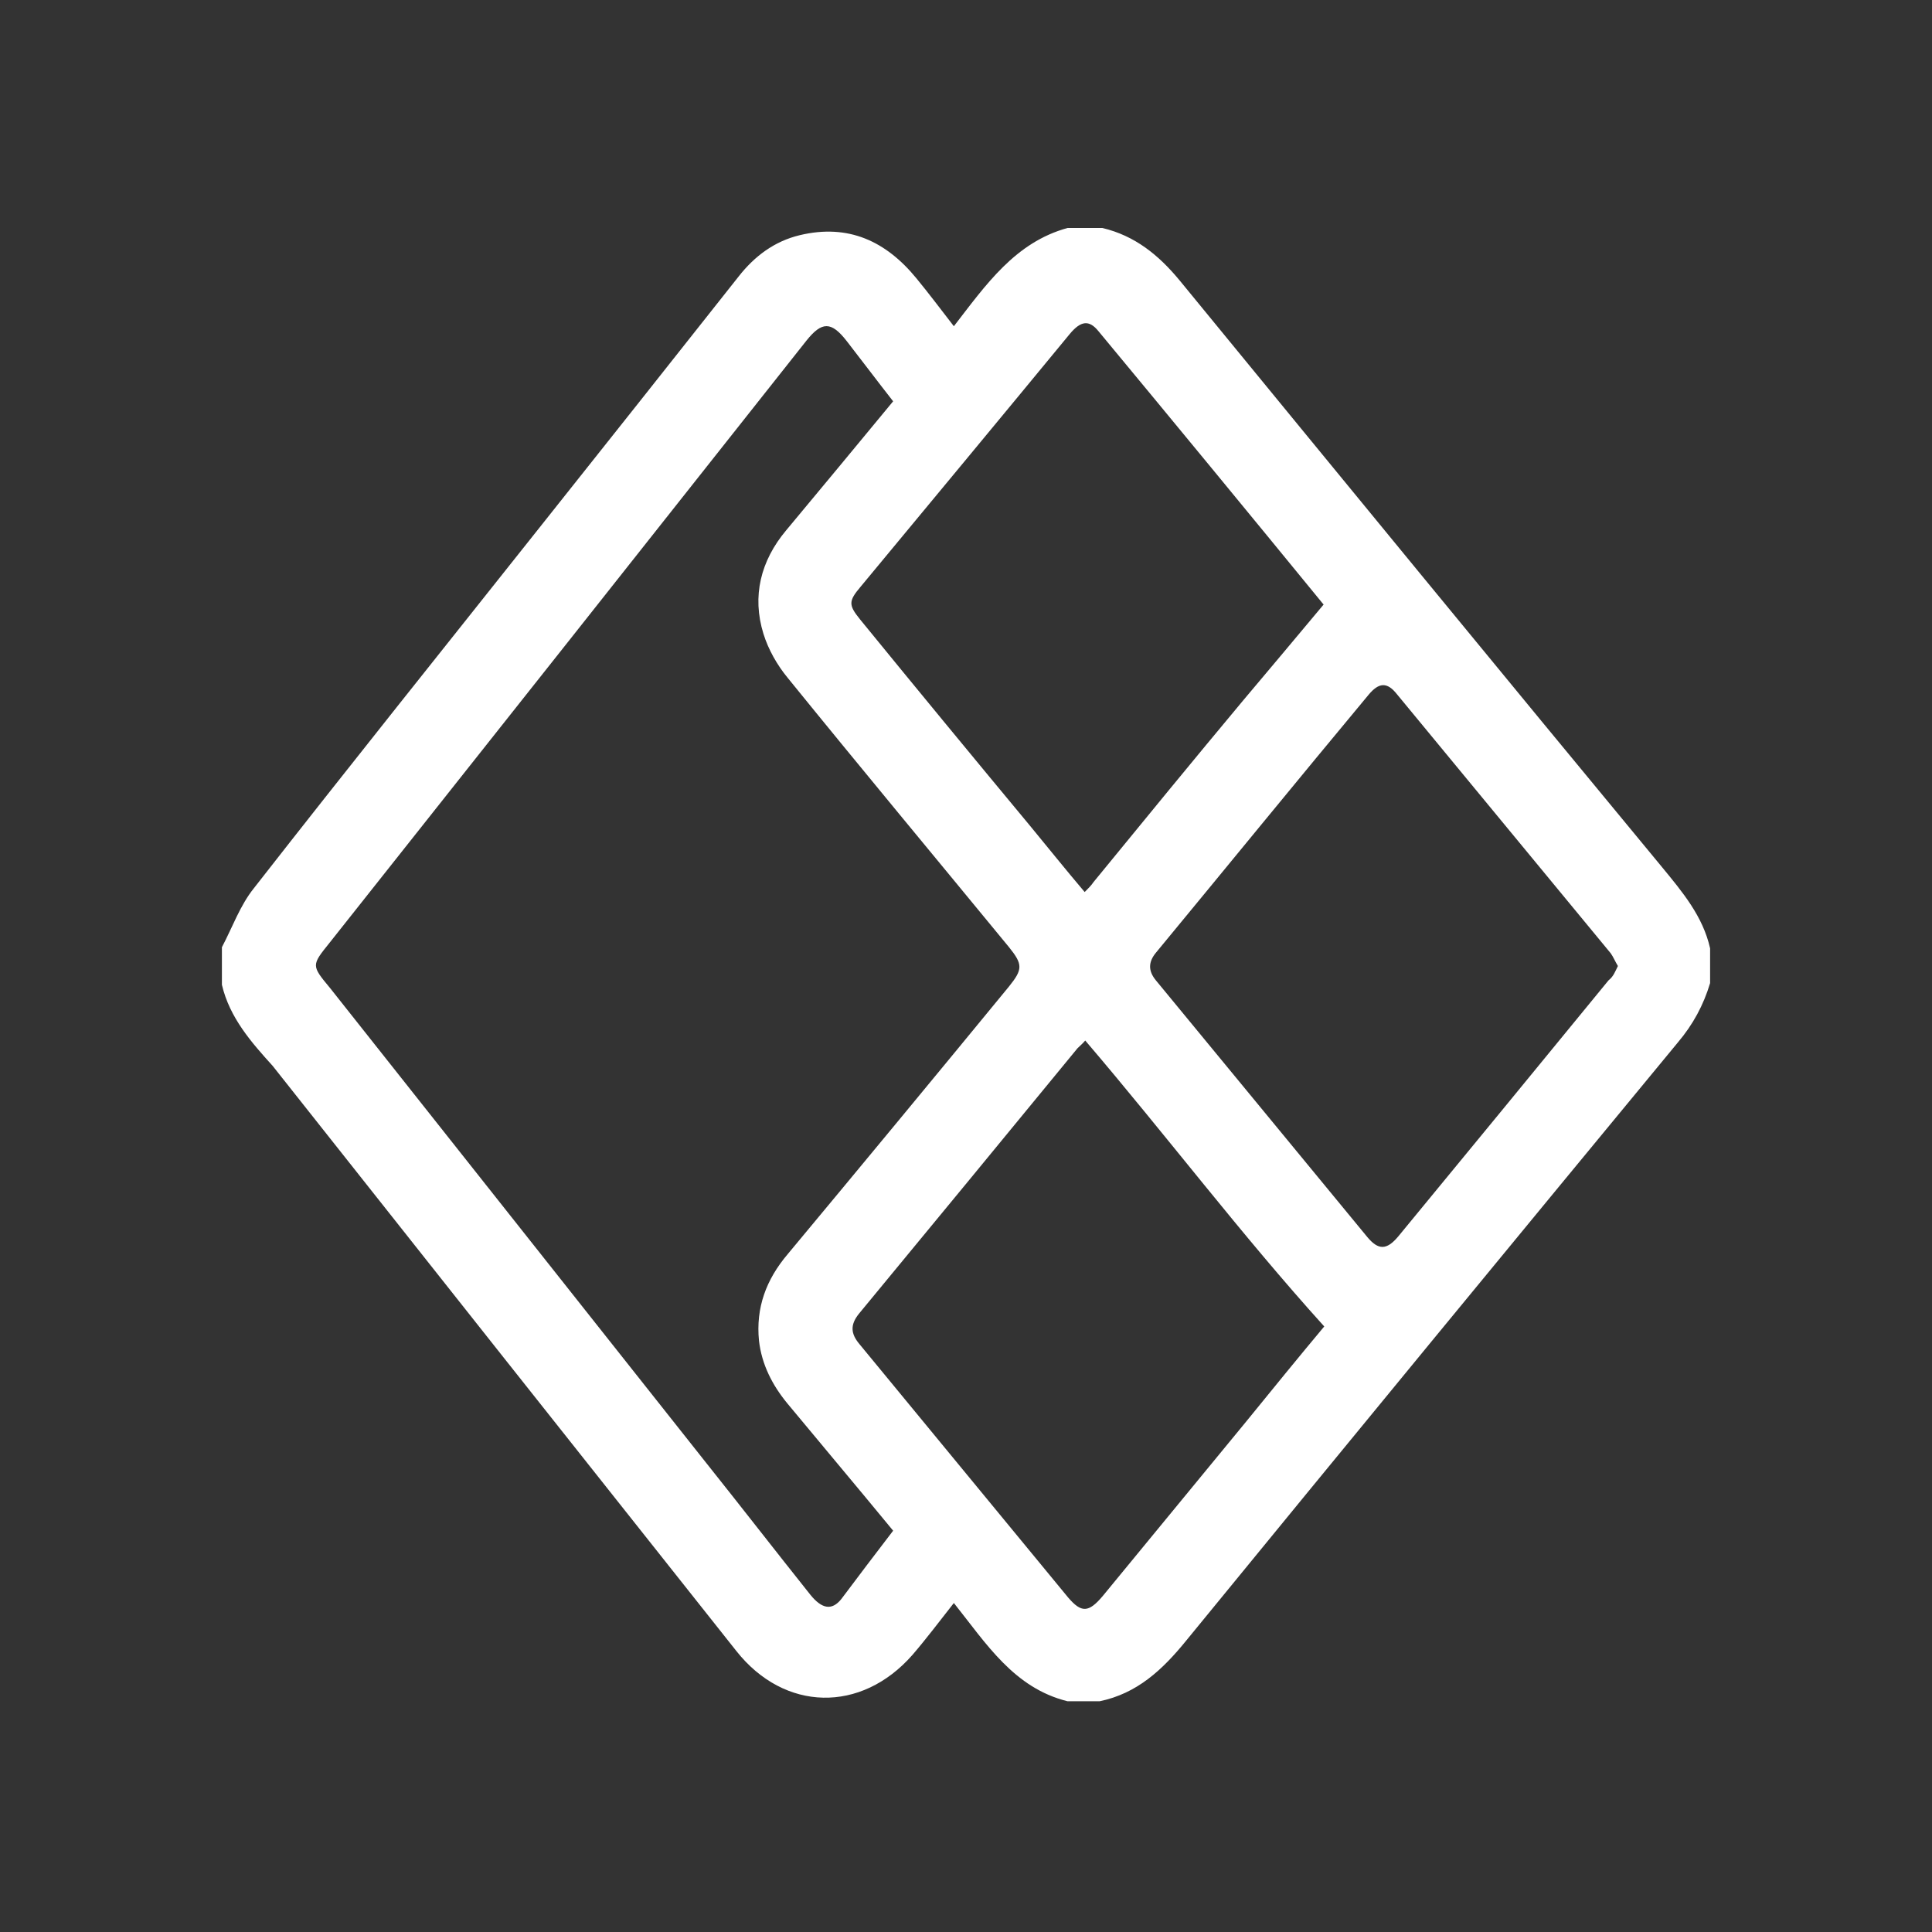 <?xml version="1.0" encoding="utf-8"?>
<!-- Generator: Adobe Illustrator 24.0.1, SVG Export Plug-In . SVG Version: 6.00 Build 0)  -->
<svg version="1.1" id="Calque_1" xmlns="http://www.w3.org/2000/svg" xmlns:xlink="http://www.w3.org/1999/xlink" x="0px" y="0px"
	 viewBox="0 0 350 350" style="enable-background:new 0 0 350 350;" xml:space="preserve">
<rect x="0" y="0" width="350" height="350" fill="#333333" stroke="none"/>
<style type="text/css">
	.st0{display:none;}
	.st1{display:inline;}
	.st2{fill:#FFFFFF;}
</style>
<g class="st0">
	<g class="st1">
		<path d="M42.3,205.6c0.7-0.7,1.6-0.8,2.6-0.6c2.3,0.3,4.7,0.5,7,0.9c1.3,0.2,2.6,0.6,3.9,0.8c1.2,0.2,2.4,0.4,3.6,0.6
			c0.9,0.2,1.8,0.4,2.7,0.6c1.3,0.3,2.7,0.6,3.9,0.9c1.1,0.3,2.2,0.7,3.2,1.2c2.8,1.3,5.5,2.8,8,4.7c2,1.6,3.8,3.5,5.5,5.4
			c1.5,1.6,3,3.2,4.3,5c1.6,2.1,3.3,4.2,4.5,6.6c0.5,1,0.4,1.4-0.6,1.9c-1.1,0.5-2.2,0.9-3.4,1.2c-1.5,0.5-3,0.9-4.6,1.3
			c-1.7,0.4-3.5,0.7-5.3,1c-1.5,0.2-3,0.5-4.5,0.5c-3.3-0.1-6.4-0.9-9.3-2.5c-1.2-0.7-2.4-1.3-3.5-2.1c-1.2-0.9-2.4-1.8-3.6-2.8
			c-2.6-2.3-4.8-4.9-6.8-7.7c-2.2-3.1-4.2-6.4-5.8-9.8c-0.8-1.7-1.4-3.4-1.8-5.3c0-0.1-0.1-0.2-0.2-0.3
			C42.3,206.5,42.3,206.1,42.3,205.6z"/>
		<path d="M175.3,76.5c2.3,0.1,4.5,0.2,6.8,0.3c0.9,0,1.6,0.4,2.4,0.6c2.6,0.6,5.1,1.6,7.5,2.7c1,0.5,1.8,1.1,2.7,1.7
			c1.4,1,2.6,2.1,3.8,3.3c2.5,2.5,4.4,5.4,5.7,8.6c1,2.5,1.9,5,2.3,7.6c0.3,1.7,0.3,3.4,0.6,5.1c0.3,1.9,0.3,3.7,0.2,5.6
			c-0.2,3.7-0.5,7.3-1.6,10.8c-1.2,3.5-2.8,6.8-5,9.7c-2.2,3-4.9,5.4-7.6,8c-1.4,1.3-2.9,2.5-4.3,3.7c-0.6,0.6-1.2,1.2-1.6,1.9
			c-0.4,0.7-0.5,1.5-0.3,2.3c0.3,1.6,1.1,2.9,1.9,4.2c1.3,2.3,3.1,4.3,5.4,5.7c1.5,0.9,3.2,1.7,4.9,2.4c2.2,0.9,4.6,1.3,6.9,1.8
			c3.8,0.7,7.6,1.6,11.3,2.9c1.8,0.6,3.4,1.5,5,2.5c2.6,1.5,4.8,3.5,6.7,5.9c1.5,2,2.9,4.1,3.9,6.4c1.7,3.7,3.1,7.5,4.2,11.4
			c1.1,3.7,2.2,7.4,3.2,11.1c0.6,2.3,1.1,4.6,1.7,6.8c0.6,2.4,1.1,4.8,1.6,7.2c0.3,1.3,0.6,2.6,0.8,3.8c0.2,1.1,0.4,2.3,0.6,3.4
			c0.3,1.5,0.6,3,0.8,4.4c0.2,1.2,0.3,2.5,0.4,3.7c0.4,3.1,0.3,6.1,0.2,9.2c0,0.9-0.3,1.9-0.6,2.8c-0.2,0.6-0.8,1.2-1.3,1.7
			c-2,2-4.4,3.3-6.9,4.4c-1.8,0.8-3.7,1.6-5.5,2.3c-2.1,0.9-4.3,1.7-6.4,2.5c-2.9,1.1-5.8,2.1-8.7,3.1c-2.7,0.9-5.4,1.8-8.1,2.8
			c-1,0.4-2.1,0.9-3.1,1.2c-0.7,0.3-1.5,0.5-2.2,0.8c-2.1,0.8-4.2,1.6-6.4,2.4c-1.5,0.6-3.1,1.1-4.6,1.7c-2,0.8-3.9,1.6-5.8,2.5
			c-2.2,1-4.4,2-6.8,2.6c-3,0.8-6,0.9-9.1,0.3c-2-0.4-3.9-1.2-5.7-2c-3.9-1.9-7.9-3.4-11.9-4.9c-3.2-1.2-6.3-2.4-9.5-3.5
			c-2.8-1-5.6-1.9-8.3-2.9c-1.3-0.5-2.7-1-4-1.5c-2-0.7-4-1.4-6-2.1c-0.9-0.3-1.8-0.7-2.7-1c-2-0.8-4-1.5-6-2.3
			c-1.8-0.8-3.6-1.7-5.5-2.4c-2.5-1-4.7-2.4-6.8-4.1c-1.1-0.9-2.1-1.9-2.3-3.4c-0.1-1.1-0.1-2.2,0-3.2c0.3-2.3,0.6-4.6,1-6.9
			c0.2-1.4,0.6-2.8,0.9-4.2c0.2-0.9,0.3-1.7,0.5-2.6c0.2-1.4,0.5-2.7,0.7-4.1c0.2-1.2,0.5-2.3,0.7-3.5c0.5-2.1,0.9-4.1,1.4-6.2
			c0.6-2.6,1.2-5.1,1.9-7.6c1-3.8,2.1-7.7,3.3-11.5c0.7-2.2,1.5-4.4,2.3-6.6c0.4-1.2,0.8-2.3,1.3-3.5c0.8-1.7,1.6-3.3,2.4-4.9
			c1.6-3.2,3.9-5.9,6.7-8.1c1.1-0.9,2.4-1.6,3.7-2.4c2.4-1.4,5.1-2.1,7.7-2.8c1.6-0.5,3.3-1,4.9-1.4c1.6-0.4,3.3-0.6,4.9-0.9
			c3.9-0.6,7.3-2.4,10.4-4.8c1.7-1.3,3.3-2.8,4.5-4.6c0.8-1.1,1.2-2.3,1.6-3.6c0.3-0.9-0.2-1.8-0.6-2.5c-1.4-2.5-3.6-4.3-6-5.9
			c-0.2-0.1-0.4-0.2-0.6-0.4c-2-1.9-4.1-3.8-5.8-6c-2.1-2.8-3.9-5.8-5.1-9.1c-0.7-1.9-1.2-3.8-1.7-5.7c-1.4-4.7-1.3-9.5-0.9-14.4
			c0.1-1.6,0.6-3.1,1.1-4.6c0.5-1.8,1.2-3.6,1.9-5.3c1.2-2.9,2.7-5.6,4.8-7.9c0.6-0.7,1.1-1.5,1.8-2.1c3.1-3.1,6.6-5.4,10.8-6.9
			c1.5-0.5,2.9-1,4.4-1.4c1-0.2,2.1-0.3,3.1-0.3c1.6,0,3.3,0,4.9,0C175.3,76.6,175.3,76.5,175.3,76.5z M155.6,182.2
			c-0.6,0.1-1.4,0.3-2.4,0.4c-2,0.1-3.8,0.8-5.6,1.5c-1.5,0.6-2.8,1.4-4.1,2.4c-2.5,1.9-4.7,4.1-6.2,6.8c-0.4,0.7-0.9,1.4-1.3,2.2
			c-1.8,3.6-3.6,7.1-5.3,10.7c-1.6,3.4-3.1,6.8-4.5,10.3s-2.6,7.1-3.8,10.7c-0.3,0.8-0.3,1.6-0.5,2.5s0.2,1.4,0.9,1.9
			c0.8,0.6,1.5,1.3,2.4,1.8c2.1,1.5,4.2,2.9,6.3,4.3c2,1.3,4,2.6,5.9,3.9c2.6,1.7,5.2,3.5,7.8,5.3c1,0.7,2,1.3,3,1.9
			c2.2,1.5,4.4,2.9,6.5,4.4c2.7,1.8,5.5,3.5,8.2,5.3c2.2,1.5,4.4,3,6.6,4.6c1.1,0.8,2.4,1.5,3.1,2.9c0.3,0.5,0.9,0.9,1.3,1.4
			c0.3,0.4,0.8,0.5,1.3,0.5c1.3,0.1,2.2-0.6,2.7-1.6c0.7-1.2,1.7-2.1,2.8-2.9c1.6-1.1,3.3-2.3,4.9-3.4c2.8-1.9,5.7-3.8,8.5-5.7
			c3-1.9,5.9-3.9,8.9-5.8c3.6-2.3,7.1-4.6,10.7-6.9c1.9-1.3,3.9-2.5,5.8-3.7c2.5-1.6,4.9-3.3,7.4-4.8c1-0.6,1.2-1.4,1-2.4
			c-0.1-0.2-0.1-0.5-0.2-0.7c-1.1-3.3-2.1-6.6-3.2-9.8c-1-2.9-2-5.7-3-8.5c-0.9-2.5-2-4.9-2.9-7.5c-1.1-2.9-2.2-5.8-3.8-8.5
			c-1.7-2.9-3.7-5.6-6.2-7.9c-0.7-0.6-1.4-1.2-2.1-1.7c-2.3-1.9-4.9-3.1-7.9-3.4c-0.2,0-0.4-0.1-0.6-0.1c-0.6-0.1-1.2-0.3-1.8-0.2
			c-1.5,0.1-3,0.1-4.4,0.5c-2.1,0.5-4.2,1-6.1,2c-3.1,1.6-5.7,3.6-7.8,6.4c-0.7,0.9-1.5,1.8-2.3,2.6c-0.6,0.6-1,0.5-1.6,0
			s-1.1-1-1.5-1.6c-1.1-1.5-2.2-2.9-3.5-4.3C165.6,184.1,161,182.6,155.6,182.2z"/>
		<path d="M275.4,237.6c-2.2-0.3-4.3-0.6-6.5-0.9c-1.5-0.3-3.1-0.5-4.6-0.9c-1.6-0.4-3.2-1-4.7-1.6c-0.6-0.2-1.1-0.4-1.7-0.6
			c-1-0.5-1.2-0.8-0.6-1.8s1.1-2,1.8-2.9c2.3-3.2,4.8-6.3,7.5-9.3c2.5-2.8,5.3-5.3,8.5-7.3c1-0.6,2-1.1,3.1-1.6c1-0.5,2-0.9,3-1.3
			c0.8-0.3,1.7-0.6,2.6-0.8c2.6-0.6,5.3-1.1,7.9-1.7c1.2-0.2,2.5-0.4,3.7-0.6c1.4-0.3,2.8-0.6,4.2-0.8c0.9-0.1,1.8-0.2,2.7-0.3
			c0.8-0.1,1.7-0.2,2.5-0.2c0.3,0,0.7,0.1,1,0.2c0.6,0.3,0.8,0.7,0.7,1.4c-0.5,2.6-1.4,5-2.6,7.4c-1.4,2.6-2.8,5.1-4.5,7.5
			c-1.3,1.9-2.7,3.7-4.3,5.4c-1.4,1.6-3,3.2-4.7,4.5c-2.1,1.7-4.4,3-6.7,4.2C281.2,236.9,278.4,237.6,275.4,237.6z"/>
		<path d="M285,161c-0.2,1.6-0.4,3.2-0.6,4.7c-0.2,1.4-0.3,2.8-0.7,4.1c-0.6,2.2-1.3,4.4-2,6.5c-0.8,2.3-1.8,4.5-3,6.6
			c-1.7,2.9-4,5.5-6.6,7.7c-1,0.8-2.2,1.3-3.3,1.9c-2.2,1-4.6,1.4-7,1.7s-4.8,0.5-7.3,0.7c-1.1,0.1-2.2,0-3.2-0.1
			c-0.8-0.1-0.9-0.2-0.8-1c0.1-1,0.3-2.1,0.6-3c0.6-2.1,1.3-4.1,2-6.1c0.6-1.8,1.3-3.7,2.1-5.5c0.7-1.5,1.5-3,2.3-4.4
			c1.1-1.9,2.5-3.6,4-5.1c1.7-1.8,3.5-3.4,5.6-4.6c2.8-1.6,5.5-3.3,8.3-4.9c1.5-0.9,3.1-1.7,4.6-2.5c0.8-0.4,1.5-0.9,2.3-1.2
			c0.5-0.2,1-0.3,1.5-0.2c0.6,0.1,0.9,0.7,0.9,1.3c0.1,1.2,0.1,2.4,0.2,3.6C284.9,161,285,161,285,161z"/>
		<path d="M64.1,161c0-0.9,0-1.8,0-2.6c0-0.2,0-0.5,0-0.7c0.2-1.5,1-2,2.4-1.3c5.2,2.6,10.3,5.5,15.3,8.6c3,1.8,5.4,4.2,7.6,6.9
			c2.3,2.8,3.9,6,5.2,9.3c1.1,2.8,2,5.6,2.9,8.5c0.4,1.3,0.7,2.6,0.9,4c0.2,1,0.1,1.2-1,1.3c-0.9,0.1-1.9,0.1-2.9,0.1
			c-0.9,0-1.8-0.2-2.7-0.2c-3-0.1-5.9-0.6-8.9-1.3c-2.1-0.4-4-1.4-5.7-2.6c-0.9-0.6-1.7-1.5-2.6-2.3c-2.8-2.7-4.8-5.9-6.4-9.5
			c-1.2-2.7-2.2-5.4-2.8-8.3c-0.4-2.1-1-4.1-1.3-6.2C64,163.4,64.2,162.2,64.1,161C64.2,161,64.1,161,64.1,161z"/>
		<path d="M232.7,152.6c0-1.7-0.1-3.4,0-5.2c0.1-2,0.6-3.8,1.2-5.7c1.1-3.8,3.1-7.1,5.7-10.2c2.1-2.5,4.1-5,6.2-7.4
			c0.6-0.7,1.2-1.4,1.9-2c1.2-1.2,1.9-1.1,2.6,0.5c0.7,1.5,1.3,3.1,1.7,4.8c0.5,2,0.9,4,1.1,6.1c0.1,1.9,0.3,3.7,0.3,5.6
			c0,2.7-0.3,5.4-1.1,8c-0.7,2.4-1.7,4.6-3.2,6.7c-0.7,0.9-1.6,1.7-2.5,2.4c-0.7,0.6-1.4,1-2.2,1.5c-3,2-6.2,3.5-9.6,4.7
			c-0.2,0.1-0.5,0.2-0.7,0.2c-0.6,0.1-0.8-0.1-0.9-0.7c-0.2-1.3-0.5-2.7-0.5-4C232.7,156.2,232.7,154.4,232.7,152.6L232.7,152.6z"/>
		<path d="M116.2,152.8c0,1.9,0.1,3.8,0,5.6c-0.1,1.2-0.3,2.4-0.5,3.7c-0.1,0.6-0.5,0.8-1.3,0.6c-0.9-0.3-1.7-0.6-2.6-1
			c-1.4-0.6-2.9-1.2-4.2-2c-2.4-1.5-5.1-2.7-7-4.9c-0.6-0.7-1.2-1.4-1.6-2.2c-1.8-3.4-3-6.9-3.2-10.8c0-1.3-0.3-2.5-0.2-3.8
			c0.1-2.6,0.3-5.2,0.8-7.8c0.4-2.1,1-4,1.7-6c0.2-0.7,0.5-1.3,0.9-2c0.6-1.1,1.3-1.2,2.1-0.3c1.1,1.1,2.1,2.2,3.1,3.3
			c0.8,0.9,1.6,1.9,2.4,2.8c1.4,1.7,2.7,3.3,4.1,5c2.3,2.9,3.8,6.1,4.8,9.7c0.6,2.4,1,4.7,0.9,7.2
			C116.2,150.9,116.2,151.9,116.2,152.8L116.2,152.8z"/>
		<path d="M213.3,210.9c0.1,1.6,0,3.2-0.6,4.7c-0.5,1.2-1.1,2.5-1.8,3.6c-1.8,2.7-3.9,5.1-6.5,7.1c-1.1,0.9-2.2,1.9-3.3,2.8
			c-0.8,0.6-1.6,1.2-2.3,1.8c-1.2,0.9-2.3,1.8-3.5,2.7c-0.3,0.2-0.5,0.4-0.7,0.6c-1.5,1.5-3.1,2.9-4.6,4.5c-1.6,1.6-3.1,3.2-4.6,4.9
			c-1.4,1.6-2.7,3.4-4,5.1c-1.6,2.1-2.8,4.4-3.9,6.7c-0.4,0.8-0.8,1.5-1.3,2.2c-0.7,1-1.4,1-2,0c-0.7-1.3-1.3-2.6-2-3.9
			c-0.7-1.3-1.4-2.7-2.3-3.9c-1.9-2.8-4.1-5.4-6.6-7.7c-1.9-1.7-3.6-3.5-5.5-5.1c-1.1-0.9-2.2-1.8-3.3-2.8c-1-1-2.1-1.8-3.2-2.6
			c-3.4-2.5-6.4-5.3-9.1-8.4c-2-2.3-3.5-5-4.4-8c-0.6-2.1-0.8-4.4-0.5-6.5c0.5-3.1,1.6-6,3.4-8.6c1.3-1.9,2.7-3.6,4.7-4.9
			c1.7-1.1,3.5-1.9,5.4-2.4s3.9-0.5,5.8-0.3c1,0.1,2,0.4,2.9,0.8c1.7,0.6,3.4,1.4,4.9,2.4s2.7,2.2,3.9,3.5c2.5,2.8,4,6.2,5.2,9.7
			c0.3,0.8,0.6,1.6,0.9,2.3c0.2,0.4,0.4,1,1,0.9c0.5,0,0.8-0.5,1-0.9c0.5-1.3,0.9-2.5,1.4-3.8c0.8-2.2,1.7-4.4,2.9-6.4
			c0.9-1.5,1.9-2.9,3.1-4.1c1.6-1.7,3.6-2.7,5.7-3.4c1.5-0.5,3.1-0.8,4.6-1.1c0.7-0.1,1.4,0.1,2.1,0.1c0.4,0,0.7,0.2,1,0.2
			c2.6,0.1,4.8,1.2,6.9,2.4c3.8,2.2,6.4,5.4,8,9.5C213.1,206.5,213.4,208.7,213.3,210.9z"/>
	</g>
</g>
<g class="st0">
	<g class="st1">
		<path d="M93.9,273.9c0.5-2.1,1-4.1,1.4-6.2c2.5-11.8,5.1-23.6,7.6-35.3c1.1-5,2-10,3-15c2.3-10.6,5-21.2,8.7-31.4
			c1.1-3,2.4-5.9,3.8-8.7c3.5-6.7,9-10.8,16.2-12.9c2.4-0.7,4.9-1.4,7.4-2c2-0.5,4-0.6,6-1.2c5.4-1.4,9.8-4.4,13.2-8.8
			c0.9-1.2,1.4-2.5,1.8-3.9c0.1-0.5-0.1-1.2-0.3-1.7c-0.9-2-2.4-3.7-4.2-5c-2.4-1.7-4.6-3.6-6.6-5.7c-3.9-4.1-6.5-8.9-8-14.4
			c-0.6-2.1-1.1-4.2-1.5-6.3c-0.5-2.7-0.5-5.5-0.3-8.2c0.2-5.8,2.2-11,4.9-15.9c3.2-6,8.2-10.4,14.4-13.2c8-3.6,16.2-4.1,24.5-1.1
			c6.8,2.4,12.5,6.4,16.4,12.6c2.4,3.9,4,8.2,4.5,12.9c0.3,2.8,0.8,5.5,0.7,8.3c-0.2,4.8-0.6,9.6-2.5,14.2
			c-2.1,5.2-5.4,9.5-9.5,13.2c-2.1,1.9-4.3,3.8-6.4,5.8c-0.1,0.1-0.3,0.3-0.4,0.4c-2,1.9-2.2,3.3-1,5.8c2,4.1,4.8,7.3,9.1,9.3
			c3,1.3,6,2.2,9.2,2.8c3.9,0.7,7.7,1.6,11.4,2.9c7.2,2.7,12.3,7.7,15.5,14.6c2.4,5,3.9,10.3,5.5,15.6c2.3,7.9,4.3,16,6,24.1
			c3.8,18,7.6,36,11.4,53.9c0,0.2,0.1,0.4,0.2,0.5C201.9,273.9,147.9,273.9,93.9,273.9z M209.6,230.9c0-0.1,0-0.2,0-0.3
			c0.2-0.3,0.4-0.6,0.6-0.9c1.5-2.3,3.3-4.3,5.3-6.2c4.1-3.7,6.9-8.2,8.4-13.5c0.9-3.2,0.9-6.4,0.8-9.6c-0.1-3-0.8-5.9-1.9-8.7
			c-0.5-1.1-1.3-1.9-2.6-2c-2.2-0.1-4.4,0-6.5,0.6c-3.5,1.1-6.7,2.7-9.7,4.8c-3.1,2.1-6.1,4.4-9.1,6.6c0,0-0.1-0.1-0.1-0.2
			c-0.1-0.3-0.2-0.6-0.4-0.9c-3.3-8.8-9.2-15.4-17.3-20c-1.4-0.8-2.9-0.8-4.3,0c-6,3.4-10.6,8.1-13.9,14.2c-1.3,2.4-2.2,4.9-3,7.6
			c-0.4-0.3-0.7-0.6-0.9-0.9c-2.9-2.8-6-5.3-9.4-7.4c-5.2-3.2-10.8-5-17-4.1c-0.6,0.1-1.1,0.4-1.6,0.7c-1,0.7-1.1,1.8-1.2,2.9
			c-0.6,3.5-0.8,7-0.5,10.6c0.2,3.3,0.9,6.4,2.1,9.4c1.5,3.8,3.8,7,6.8,9.7c2,1.8,3.8,3.9,5.2,6.2c0.2,0.3,0.3,0.6,0.5,0.9
			c-0.3,0-0.4,0-0.6,0c-2.1-0.3-4.2-0.7-6.3-1c-3.6-0.5-7.2-0.7-10.8-0.7c-0.7,0-1.2,0.2-1.7,0.6c-1.2,1.1-1.4,3.3-0.4,4.7
			c2.9,3.8,6.3,7.3,10.1,10.2c6.7,5.2,14,9.1,22.6,10.2c2.2,0.3,3.9,1.4,5.2,3.3c1.1,1.5,1.8,3.2,2.4,4.9c1,3.2,4.5,6.4,8.7,6.1
			c4.5-0.3,9-0.4,13.5-0.5c3.8-0.1,6.8-2.2,8.2-5.7c0.5-1.4,1.2-2.7,1.9-4c1.3-2.5,3.4-4.2,6.1-5c0.7-0.2,1.4-0.5,2.2-0.6
			c4.7-0.8,9.2-2.1,13.6-4.1c3.9-1.8,7.6-3.9,10.6-7.1c3.1-3.2,4.6-6.8,4.2-11.3c-0.1-0.7-0.3-1.3-0.8-1.8c-1-1.2-2.4-1.1-3.7-0.9
			c-2.9,0.5-5.9,1.2-8.8,1.7C213.9,230.1,211.8,230.5,209.6,230.9z"/>
		<path d="M42.1,206.9c0.1-0.7,0.2-1.2,0.3-1.7c0.7-0.7,1.6-0.7,2.4-0.6c3.7,0.5,7.3,0.9,11,1.7c3.1,0.7,6.3,1.2,9.5,1.9
			c3.6,0.8,6.8,2.7,9.9,4.6c2.3,1.4,4.2,3.2,6,5.1c3.1,3.2,6,6.5,8.5,10.2c0.6,0.9,1.2,1.9,1.8,2.8c0.8,1.4,0.6,1.9-0.9,2.5
			c-1.9,0.7-3.9,1.4-5.9,1.9c-3.5,0.8-6.9,1.5-10.4,1.9c-3.2,0.4-6.3-0.5-9.3-1.9c-5.1-2.5-9.5-6-13-10.5c-3.3-4.1-6.1-8.5-8.2-13.3
			C43,210.1,42.6,208.4,42.1,206.9z"/>
		<path d="M256.6,232.5c0.8-1.3,1.4-2.5,2.2-3.6c2.8-4,5.9-7.8,9.3-11.4c4.3-4.4,9.3-7.6,15.3-9.1c3.8-1,7.7-1.6,11.6-2.4
			c1.4-0.3,2.8-0.6,4.2-0.8c1.7-0.2,3.4-0.4,5.1-0.6c0.3,0,0.6,0,0.9,0.1c1.1,0.3,1.5,0.8,1.2,1.9c-0.3,1.2-0.6,2.5-1.1,3.6
			c-2.3,5.9-5.7,11.1-9.8,15.9c-3.3,3.8-7.2,6.8-11.7,9.1c-2.5,1.3-5.2,2-8,2.1c-1.3,0-2.7-0.2-4-0.5c-2.6-0.4-5.2-0.8-7.7-1.4
			c-2.1-0.5-4.1-1.4-6.2-2.1C257.5,233.2,257.2,232.9,256.6,232.5z"/>
		<path d="M64.5,156.1c1-0.5,1.7-0.2,2.3,0.2c4.4,2.5,8.9,4.9,13.3,7.4c1.6,0.9,3.1,1.9,4.6,3.1c4.2,3.4,7.3,7.7,9.4,12.7
			c1.6,3.9,3,7.9,4,12c0.3,1,0.5,2.1,0.4,3.2c-1.5,0.4-3,0.5-4.5,0.4c-1.7-0.1-3.3-0.2-5-0.4c-2.8-0.3-5.6-0.7-8.3-1.7
			c-3.2-1.2-5.6-3.4-7.7-5.9c-4-4.7-6.3-10.2-7.6-16.2c-0.5-2-1-3.9-1.2-5.9c-0.2-2.4-0.1-4.8-0.1-7.2
			C64.1,157,64.4,156.5,64.5,156.1z"/>
		<path d="M250.3,194.4c0.1-1,0.1-2,0.4-2.9c1.8-5.8,3.4-11.6,6.6-16.8c2.5-4.2,5.8-7.6,10-10.1c4.4-2.6,8.9-5.1,13.4-7.7
			c0.6-0.4,1.3-0.7,2-0.9c1-0.3,1.2-0.2,1.9,0.6c0.7,3.4,0.2,6.6-0.3,9.9c-0.9,5.3-2.6,10.4-5,15.2c-1.7,3.4-4.2,6.2-7.1,8.6
			c-2,1.6-4.4,2.6-6.9,3.1c-4.1,0.8-8.3,1.2-12.5,1.3c-0.4,0-0.7,0-1.1-0.1C251.3,194.7,250.9,194.5,250.3,194.4z"/>
		<path d="M99.3,121.4c1-0.5,1.5-0.1,2,0.5c2.4,2.7,4.8,5.4,7.2,8.2c0.9,1,1.7,2,2.5,3.1c2.9,3.8,4.6,8.1,5.3,12.8
			c0.3,1.9,0.3,3.7,0,5.6c-0.1,0.9-0.1,1.8,0,2.7c0.2,2.6,0,5.3-0.5,7.8c0,0.1-0.1,0.2-0.1,0.3c-0.5,0.4-1,0.3-1.5,0.1
			c-1.6-0.7-3.2-1.2-4.7-2c-2.3-1.2-4.6-2.6-6.8-4c-1.8-1.2-3.1-2.8-4-4.7c-1.5-3.1-2.5-6.4-2.8-9.9c-0.5-6.2,0.2-12.2,2.3-18.1
			C98.4,122.9,99,122.1,99.3,121.4z"/>
		<path d="M249.7,121.3c0.2,0.4,0.5,0.8,0.8,1.3c1.2,2.5,1.9,5.2,2.4,8c0.5,3.1,0.8,6.2,0.7,9.3c-0.1,4.1-1,8-3,11.7
			c-1.1,2.1-2.7,3.8-4.6,5.1c-3.4,2.4-7.1,4.3-11.1,5.6c-0.4,0.1-0.9,0.2-1.4,0.3c-0.5-1.3-0.7-2.6-0.8-3.9c-0.1-4-0.2-7.9,0-11.9
			c0.1-3.1,1.1-6.1,2.6-8.9c1-1.9,2-3.7,3.3-5.4c2.6-3.3,5.3-6.4,8-9.6c0.4-0.5,0.9-0.9,1.4-1.3C248.4,121.2,248.9,121,249.7,121.3z
			"/>
		<path d="M176.1,262.1c-0.5,0-0.8,0.1-1.2,0.1c-0.3-1.8-0.5-3.5-0.8-5.2c-0.6-2.8-1.6-5.5-3.1-8c-0.5-0.8-0.5-1.7-0.6-2.5
			c-0.3-1.9-0.9-3.6-1.7-5.3c-1.5-3.1-2.9-6.2-4.4-9.3c-1.9-3.9-3.2-8-3.6-12.3c-0.9-9.6,1.3-18.3,6.9-26.1c1.9-2.7,4.4-4.8,7.2-6.4
			c0.3,0.2,0.6,0.3,0.9,0.5c7.2,4.9,11.7,11.7,13.7,20c0.8,3.1,1,6.3,0.7,9.5s-1.1,6.3-2.3,9.2c-2.1,5.1-4.1,10.2-6.2,15.3
			c-0.7,1.7-1.3,3.5-1.3,5.4c0,0.3-0.1,0.7-0.3,1c-1.9,3.8-3,7.8-3.7,11.9C176.2,260.8,176.2,261.4,176.1,262.1z"/>
		<path d="M131.9,196.2c1.7,0.2,3.3,0.6,4.8,1.1c3.7,1.4,6.9,3.5,9.9,5.9c2.7,2.2,5.2,4.6,7.6,7.4c-1.1,9.4,0.6,18.5,5.1,27.1
			c-1.7-0.9-3.3-1.8-5.1-2.6c-1.7-0.8-3.5-1.4-5.5-2.2c-0.8-1.4-1.6-2.9-2.5-4.4c-2.2-3.9-4.8-7.4-8.1-10.4s-5.1-6.9-6.1-11.1
			c-0.7-3.1-0.9-6.3-0.5-9.5C131.7,197,131.8,196.7,131.9,196.2z"/>
		<path d="M200.9,232.6c-1.7,0.5-3.3,0.8-4.9,1.3c-1.5,0.5-3,1.2-4.7,1.9c0.1-0.4,0.2-0.7,0.3-1c1.1-3,2.4-5.9,3.4-8.9
			c1.5-4.8,1.9-9.8,1.4-14.9c0-0.5-0.1-1-0.1-1.6c6.3-5.3,12.6-10.8,20.9-13.2c0.9,2.6,1.4,5.1,1.1,7.7c-0.4,4.5-2,8.6-4.9,12.1
			c-0.5,0.7-1.1,1.3-1.8,1.9C206.5,223,204.1,226.1,200.9,232.6z"/>
		<path d="M182.6,261.7c0.2-1,0.3-2,0.6-3c1.2-4.7,3.2-9,6.3-12.7c3.1-3.6,6.9-5.8,11.6-6.7c5.8-1.1,11.6-2.3,17.5-3.5
			c1-0.2,1.9-0.4,3.2-0.6c-0.5,0.7-0.9,1.3-1.3,1.8c-2.2,2.5-4.9,4.1-7.8,5.4c-4.3,2-8.7,3.3-13.4,4.2c-7.1,1.3-11.8,5.7-14.4,12.4
			c-0.2,0.5-0.3,1-0.6,1.4C184,261.1,183.6,261.6,182.6,261.7z"/>
		<path d="M168.3,262.1c-1-0.1-1.4-0.8-1.7-1.6c-0.5-1.2-0.9-2.4-1.4-3.5c-1.1-2.3-2.6-4.3-4.5-6c-2-1.8-4.4-2.7-7-3
			c-4.2-0.5-8.1-2.1-11.8-4c-3.9-2.1-7.5-4.6-10.9-7.6c-0.2-0.2-0.4-0.2-0.6-0.3c0.1-0.1,0.1-0.2,0.2-0.4c0.9,0.1,1.8,0.2,2.6,0.3
			c7.2,1.1,14.3,3,20.8,6.5c4,2.1,7.6,4.7,10.3,8.4c2.2,3,3.5,6.3,4,9.9C168.4,261.2,168.3,261.7,168.3,262.1z"/>
	</g>
</g>
<g>
	<g>
		<path class="st2" d="M40.2,178.4c0-2.3,0-4.6,0-6.8c1.9-3.6,3.3-7.6,5.8-10.7c17.1-21.9,34.5-43.6,51.8-65.4
			c12-15.1,24-30.2,36-45.4c2.9-3.7,6.5-6.4,11.1-7.5c8.8-2.1,15.6,1.1,21.1,7.8c2.3,2.8,4.4,5.6,6.8,8.7
			c5.8-7.5,11.1-15.2,20.6-17.8c2.1,0,4.2,0,6.3,0c5.9,1.4,10.2,4.9,14,9.5c29.1,35.5,58.2,71,87.4,106.3c3.7,4.5,7.4,8.9,8.7,14.7
			c0,2.1,0,4.2,0,6.3c-1.2,4-3.1,7.5-5.8,10.7c-29.8,36.1-59.5,72.2-89.1,108.4c-4.3,5.3-8.9,9.6-15.7,11c-1.9,0-3.8,0-5.8,0
			c-9.7-2.4-14.7-10.4-20.6-17.8c-2.6,3.3-5,6.5-7.5,9.4c-9.3,10.6-23.2,10.3-31.9-0.7c-28-35.3-56-70.6-84-106
			C45.6,188.9,41.6,184.4,40.2,178.4z M161.8,277.3c-6.5-7.9-12.9-15.5-19.2-23.1c-2.7-3.3-4.6-7-5.1-11.3c-0.6-6,1.3-11.1,5.2-15.7
			c13.4-16.1,26.8-32.3,40.1-48.5c2.5-3.1,2.5-4,0-7.1c-13.4-16.3-26.8-32.4-40.1-48.8c-1.9-2.3-3.5-5.1-4.4-8
			c-2.1-6.8-0.5-13.2,4.1-18.7c6.4-7.7,12.9-15.5,19.4-23.4c-2.9-3.7-5.6-7.3-8.4-10.9c-2.8-3.6-4.5-3.6-7.3-0.1
			c-28.8,36.4-57.6,72.8-86.4,109.1c-3.3,4.1-3.3,4.1,0.1,8.2c22.7,28.7,45.5,57.4,68.2,86.1c6.3,7.9,12.5,15.9,18.8,23.8
			c2.1,2.6,3.9,2.9,5.6,0.8C155.4,285.7,158.5,281.6,161.8,277.3z M196.6,188.5c-0.5,0.6-0.9,0.9-1.4,1.4
			c-13.2,16.1-26.4,32.1-39.6,48.1c-1.6,2-1.5,3.6,0.1,5.5c12.6,15.3,25.2,30.6,37.8,45.9c2.4,2.8,3.7,2.8,6.3-0.3
			c8.6-10.5,17.3-21,25.9-31.5c4.8-5.9,9.6-11.8,14.2-17.3C224.8,223.6,211.3,205.7,196.6,188.5z M293.1,175
			c-0.5-0.8-0.8-1.6-1.3-2.3c-12.9-15.6-25.8-31.3-38.7-46.9c-1.8-2.3-3.3-2.2-5.2,0.1c-12.9,15.5-25.7,31.2-38.5,46.7
			c-1.4,1.7-1.4,3.3,0,5c12.8,15.5,25.5,31,38.3,46.5c2,2.4,3.5,2.4,5.6-0.1c12.7-15.4,25.4-30.9,38.1-46.4
			C292.3,176.9,292.6,176,293.1,175z M239.8,109.5c0.2,0.4,0.1,0.1-0.2-0.2C226.1,92.8,212.6,76.4,199,60c-1.7-2.1-3.2-1.9-5.2,0.5
			c-12.6,15.3-25.3,30.6-37.9,45.8c-2.2,2.6-2.2,3.3-0.1,5.9c10.2,12.5,20.5,25,30.8,37.4c3.3,4,6.5,8,9.9,12
			c0.7-0.7,1.2-1.2,1.6-1.8c9-11,18-22,27.1-32.9C230,121.2,234.8,115.5,239.8,109.5z"/>
	</g>
</g>
</svg>
